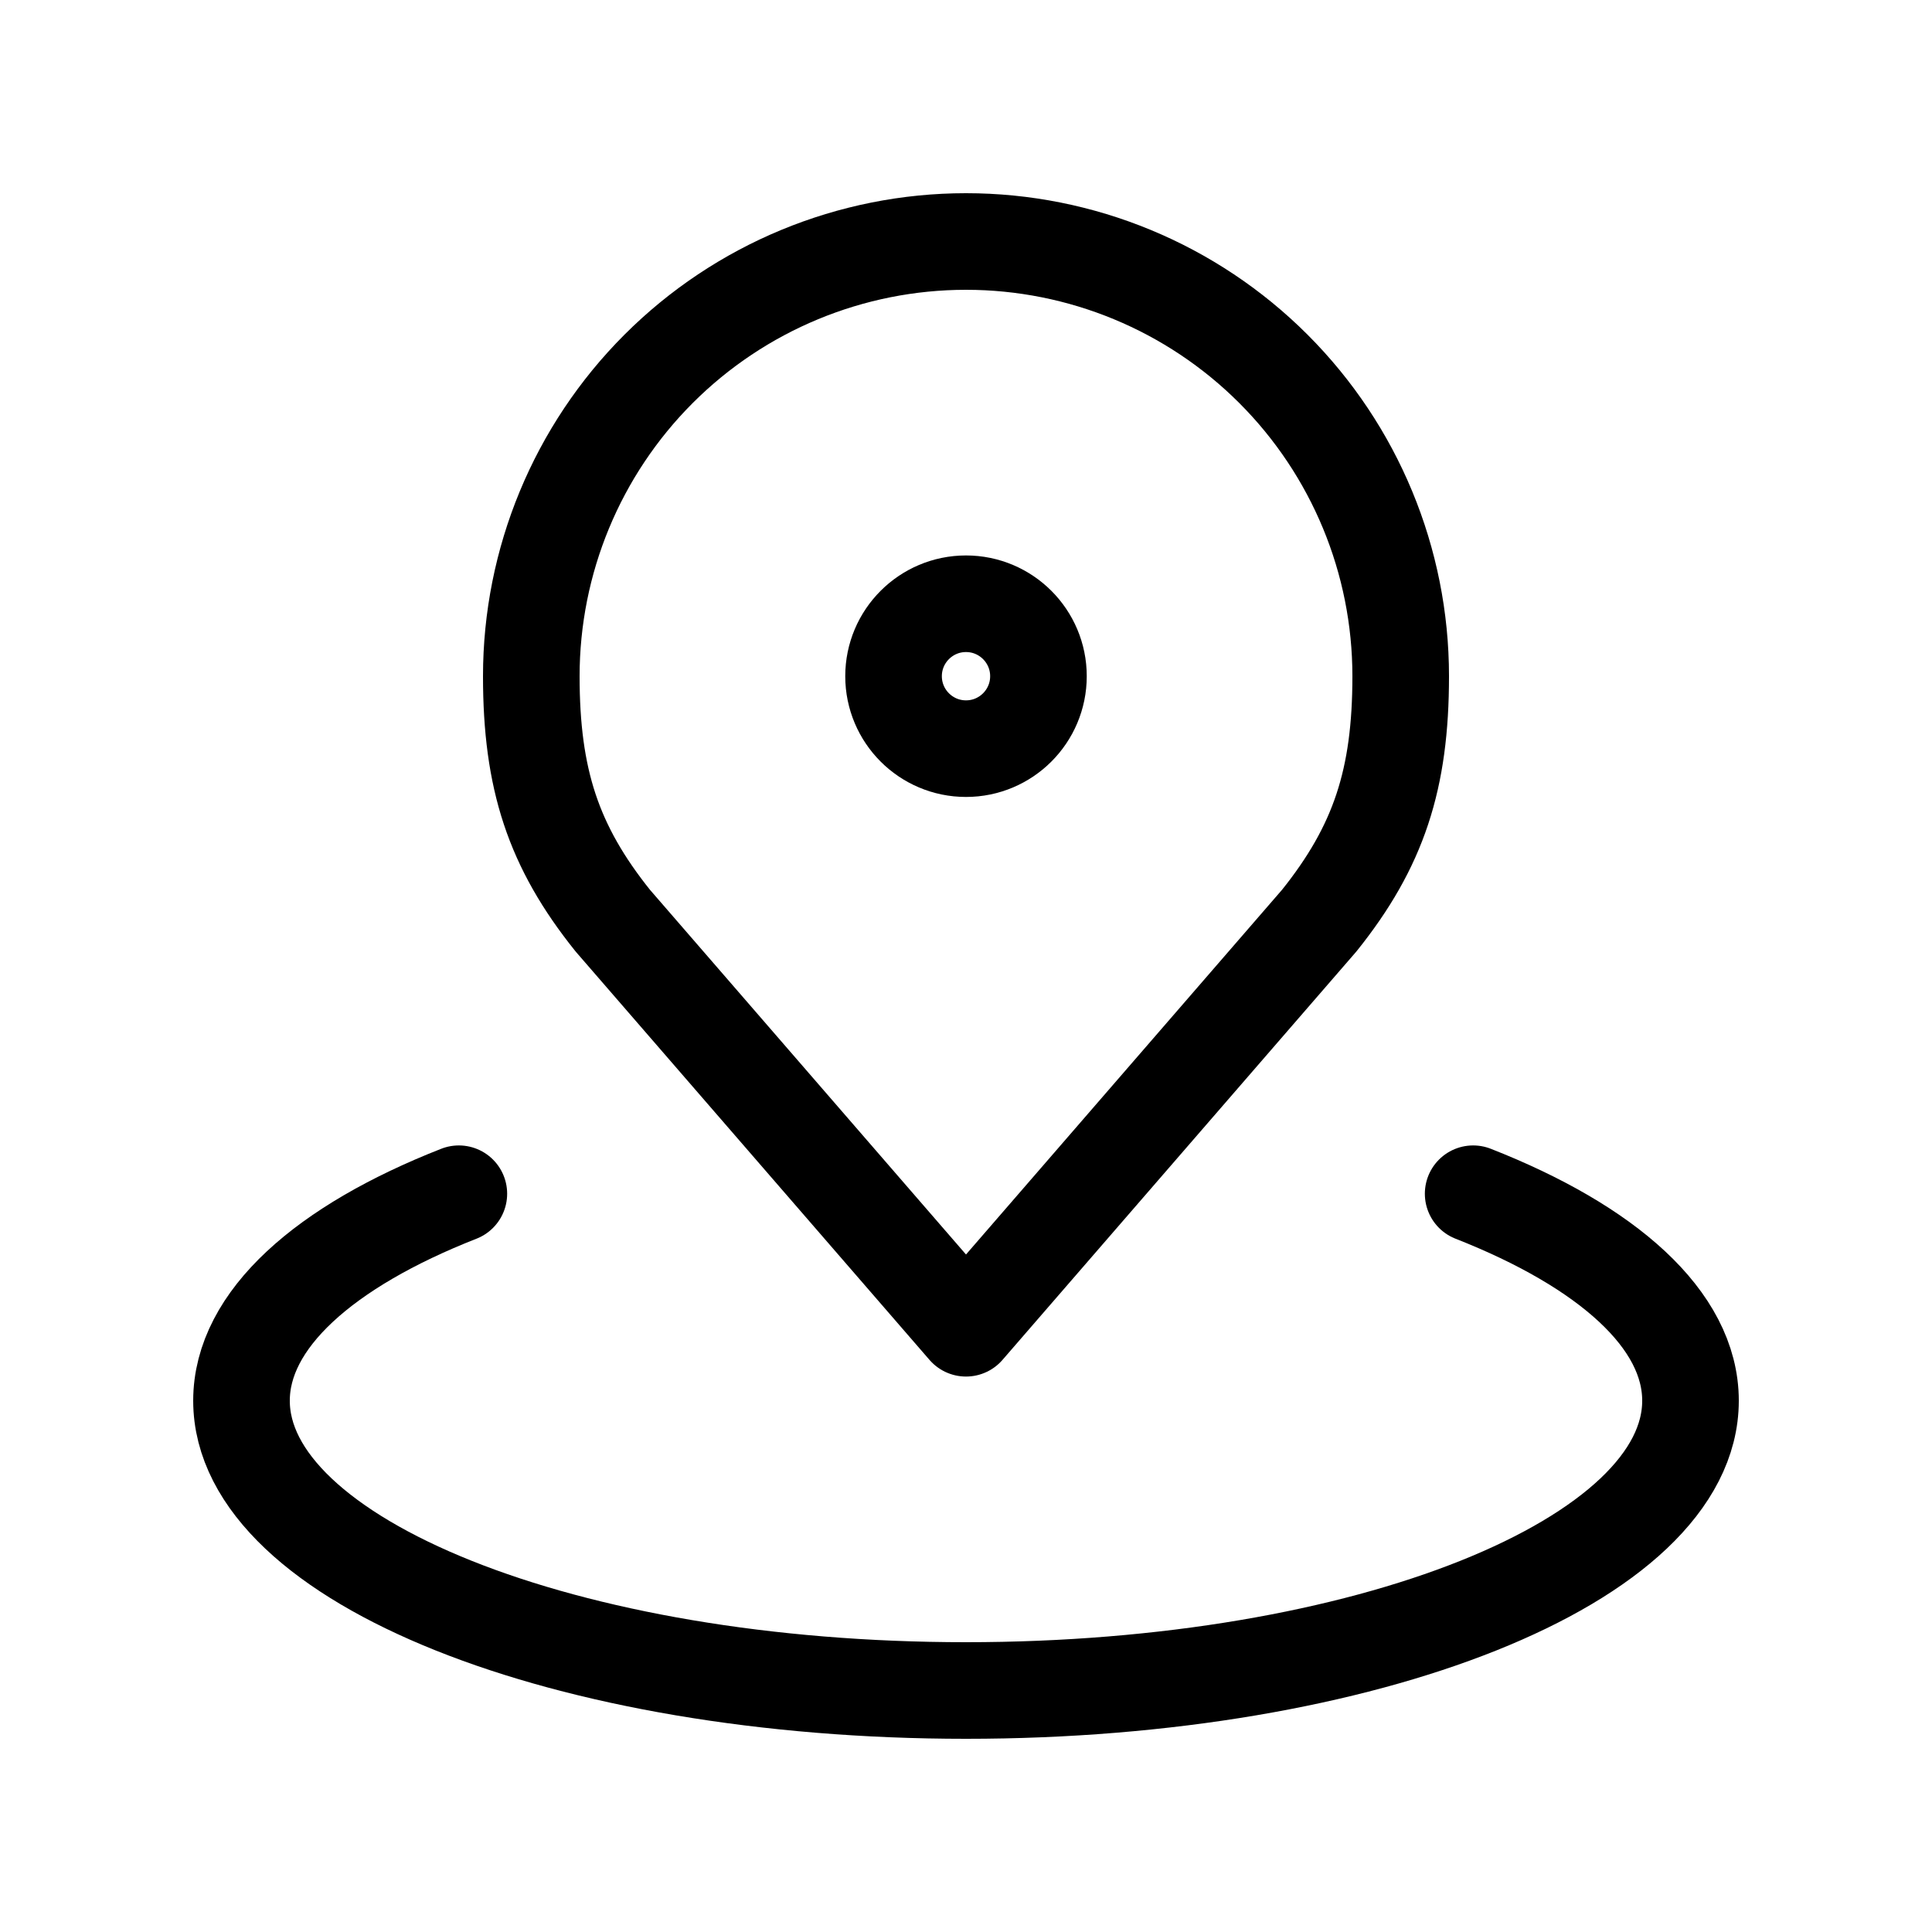 <svg width="40" height="40" viewBox="0 0 40 40" fill="none" xmlns="http://www.w3.org/2000/svg">
<g filter="url(#filter0_d_78_292)">
<path d="M19 3C16.613 3 14.324 3.948 12.636 5.636C10.948 7.324 10 9.613 10 12C10 14.129 10.453 15.522 11.688 17.062L19 25.5L26.312 17.062C27.547 15.522 28 14.129 28 12C28 9.613 27.052 7.324 25.364 5.636C23.676 3.948 21.387 3 19 3Z" stroke="black" stroke-width="2" stroke-linecap="round" stroke-linejoin="round"/>
<path d="M8.5 22.715C5.723 23.805 4 25.322 4 27C4 30.315 10.716 33 19 33C27.285 33 34 30.315 34 27C34 25.322 32.276 23.805 29.5 22.715" stroke="black" stroke-width="2" stroke-linecap="round" stroke-linejoin="round"/>
<path d="M19 13.5C19.828 13.5 20.5 12.828 20.5 12C20.5 11.172 19.828 10.5 19 10.5C18.172 10.5 17.5 11.172 17.5 12C17.5 12.828 18.172 13.5 19 13.5Z" stroke="black" stroke-width="2" stroke-linecap="round" stroke-linejoin="round"/>
</g>
<defs>
<filter id="filter0_d_78_292" x="0" y="0" width="40" height="40" filterUnits="userSpaceOnUse" color-interpolation-filters="sRGB">
<feFlood flood-opacity="0" result="BackgroundImageFix"/>
<feColorMatrix in="SourceAlpha" type="matrix" values="0 0 0 0 0 0 0 0 0 0 0 0 0 0 0 0 0 0 127 0" result="hardAlpha"/>
<feOffset dx="1" dy="2"/>
<feGaussianBlur stdDeviation="2"/>
<feComposite in2="hardAlpha" operator="out"/>
<feColorMatrix type="matrix" values="0 0 0 0 0 0 0 0 0 0 0 0 0 0 0 0 0 0 0.15 0"/>
<feBlend mode="normal" in2="BackgroundImageFix" result="effect1_dropShadow_78_292"/>
<feBlend mode="normal" in="SourceGraphic" in2="effect1_dropShadow_78_292" result="shape"/>
</filter>
</defs>
</svg>
